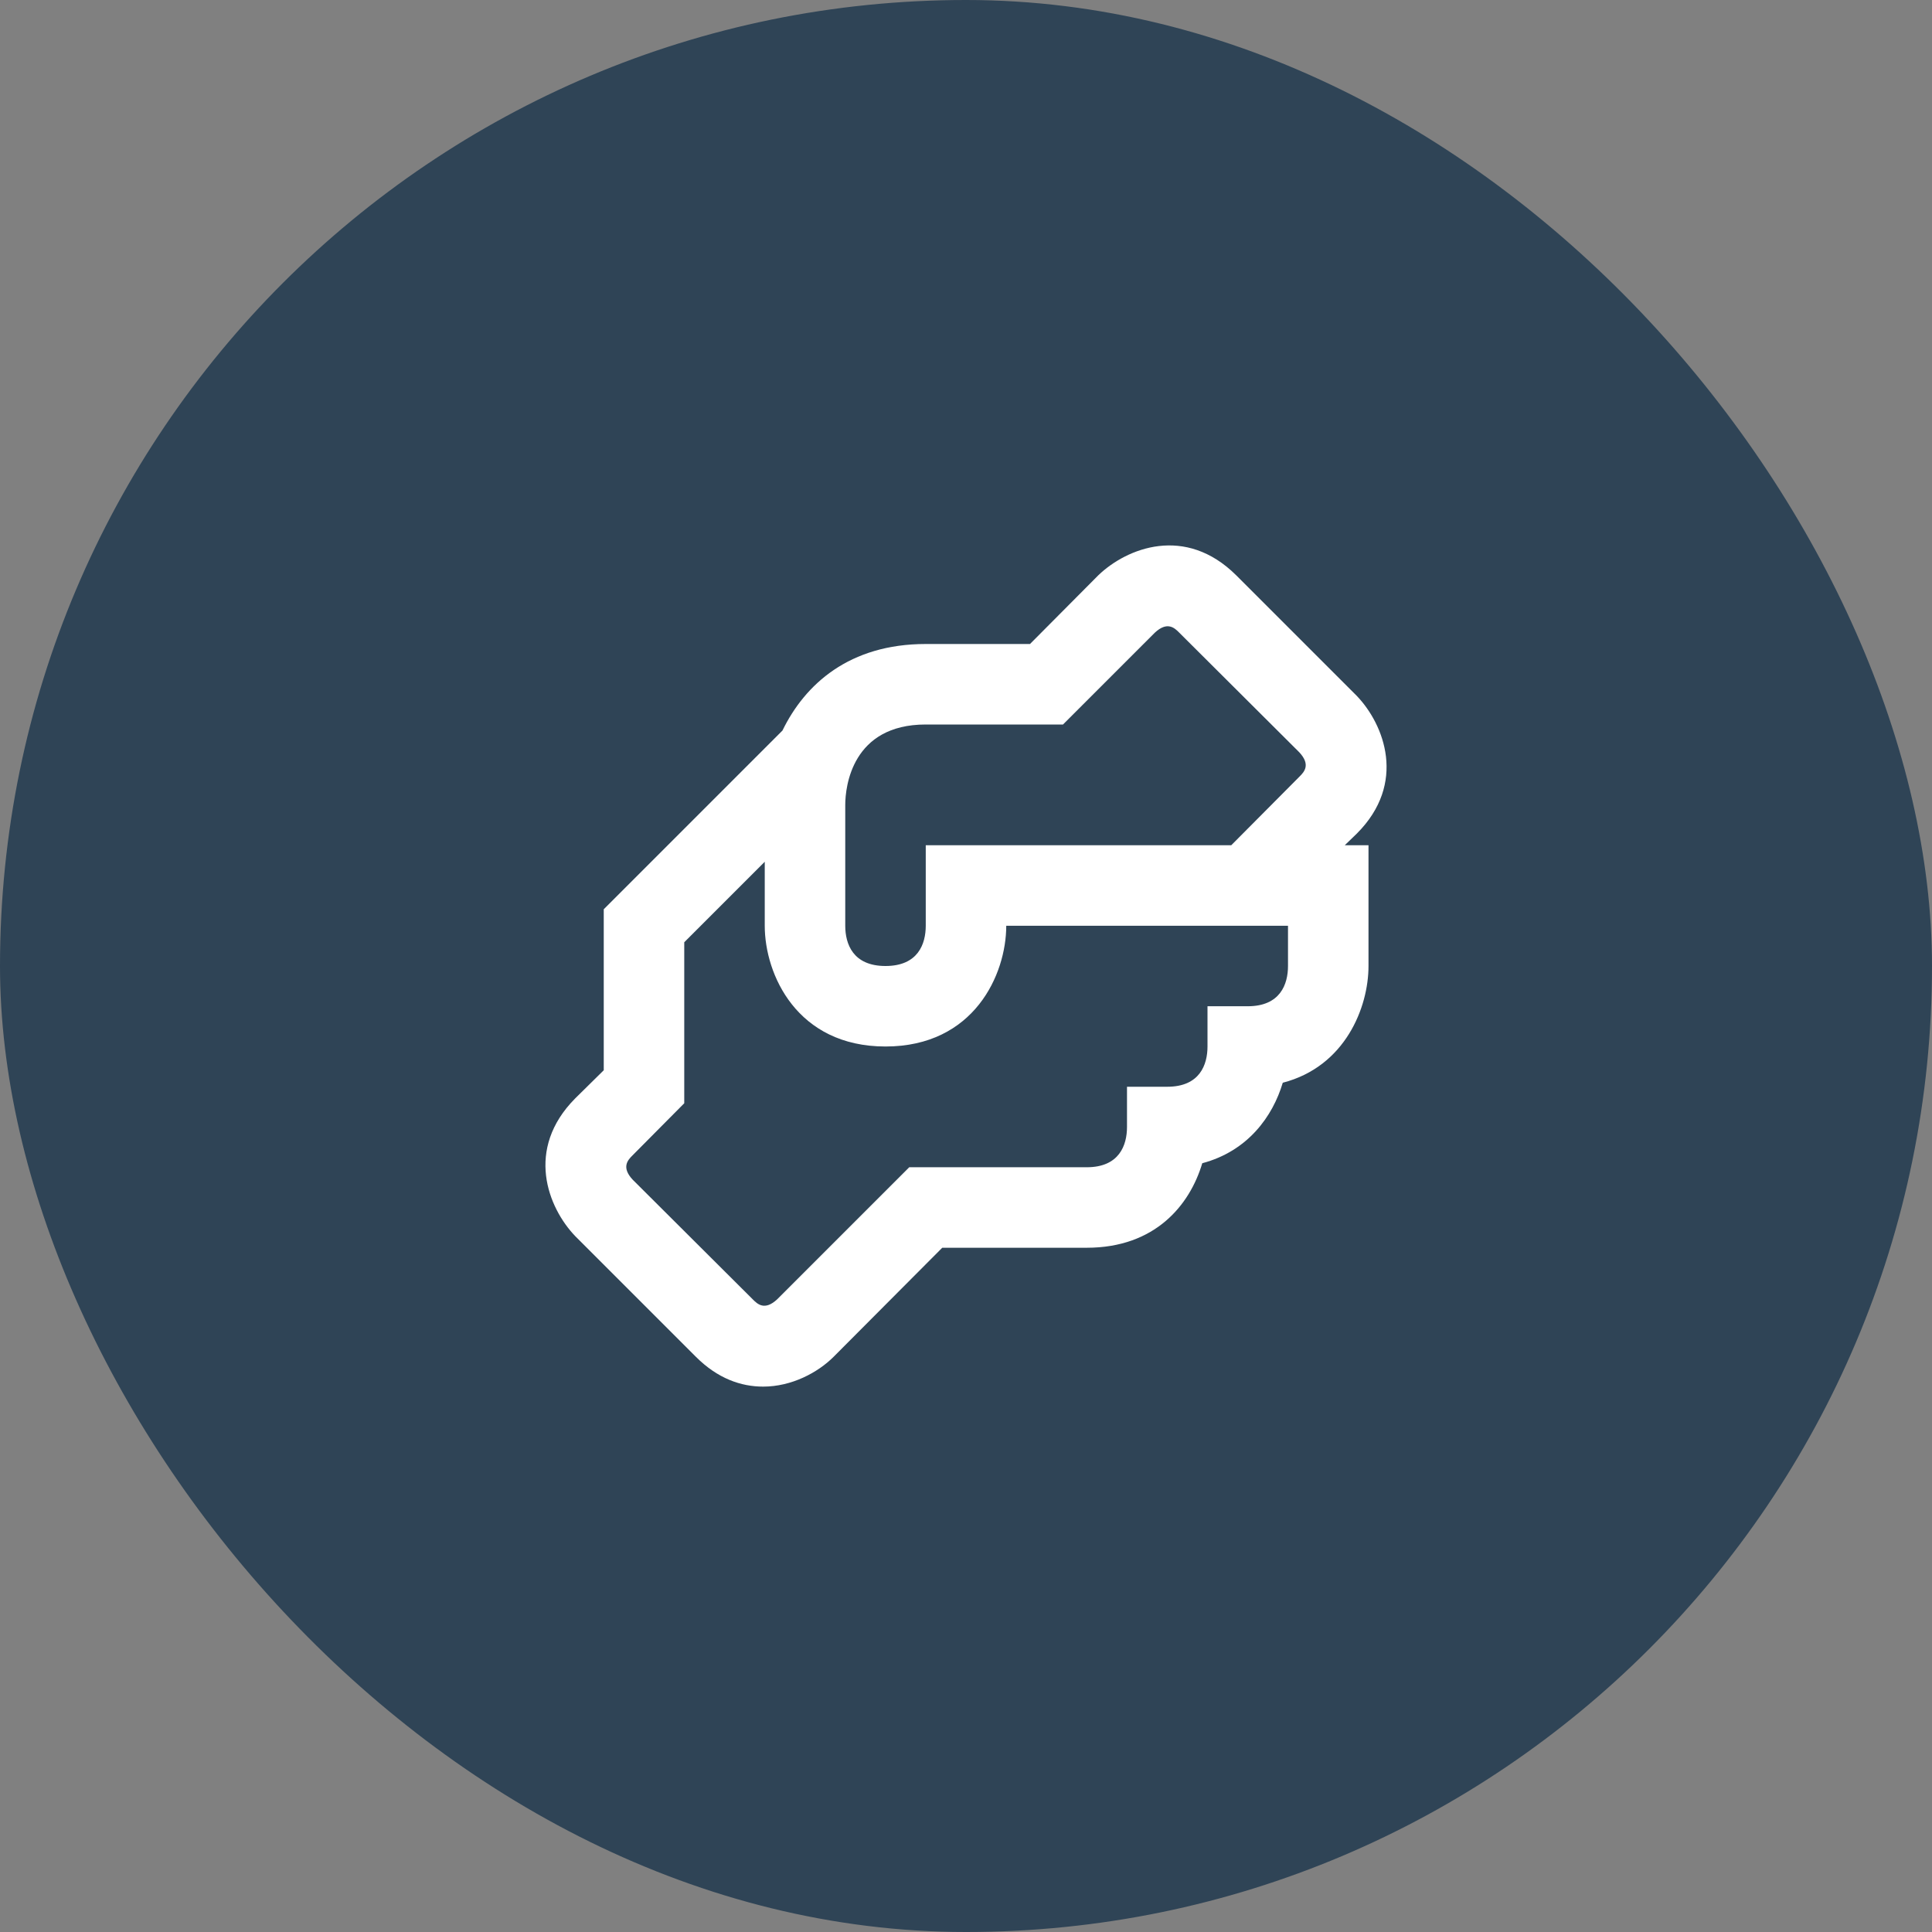 <svg width="48" height="48" viewBox="0 0 48 48" fill="none" xmlns="http://www.w3.org/2000/svg">
<rect x="0" y="0" width="48" height="48" fill="#808080" stroke="none"/>
<rect width="48" height="48" rx="24" fill="#2F4456"/>
<path d="M33.71 20.71C34.96 19.46 34.39 18 33.71 17.29L30.71 14.29C29.45 13.04 28 13.61 27.29 14.29L25.59 16H23C21.1 16 20 17 19.44 18.15L15 22.59V26.59L14.29 27.29C13.04 28.55 13.61 30 14.29 30.71L17.29 33.71C17.83 34.25 18.41 34.45 18.96 34.45C19.67 34.45 20.32 34.1 20.71 33.71L23.41 31H27C28.7 31 29.56 29.94 29.87 28.9C31 28.6 31.62 27.74 31.87 26.9C33.42 26.5 34 25.03 34 24V21H33.41L33.71 20.71ZM32 24C32 24.45 31.81 25 31 25H30V26C30 26.45 29.81 27 29 27H28V28C28 28.45 27.81 29 27 29H22.59L19.31 32.28C19 32.57 18.82 32.4 18.71 32.29L15.72 29.31C15.43 29 15.6 28.82 15.71 28.71L17 27.41V23.41L19 21.41V23C19 24.21 19.8 26 22 26C24.2 26 25 24.21 25 23H32V24ZM32.29 19.29L30.59 21H23V23C23 23.45 22.81 24 22 24C21.19 24 21 23.45 21 23V20C21 19.54 21.17 18 23 18H26.41L28.69 15.72C29 15.43 29.18 15.6 29.29 15.71L32.28 18.69C32.57 19 32.4 19.18 32.29 19.29Z" fill="white"/>
</svg>

